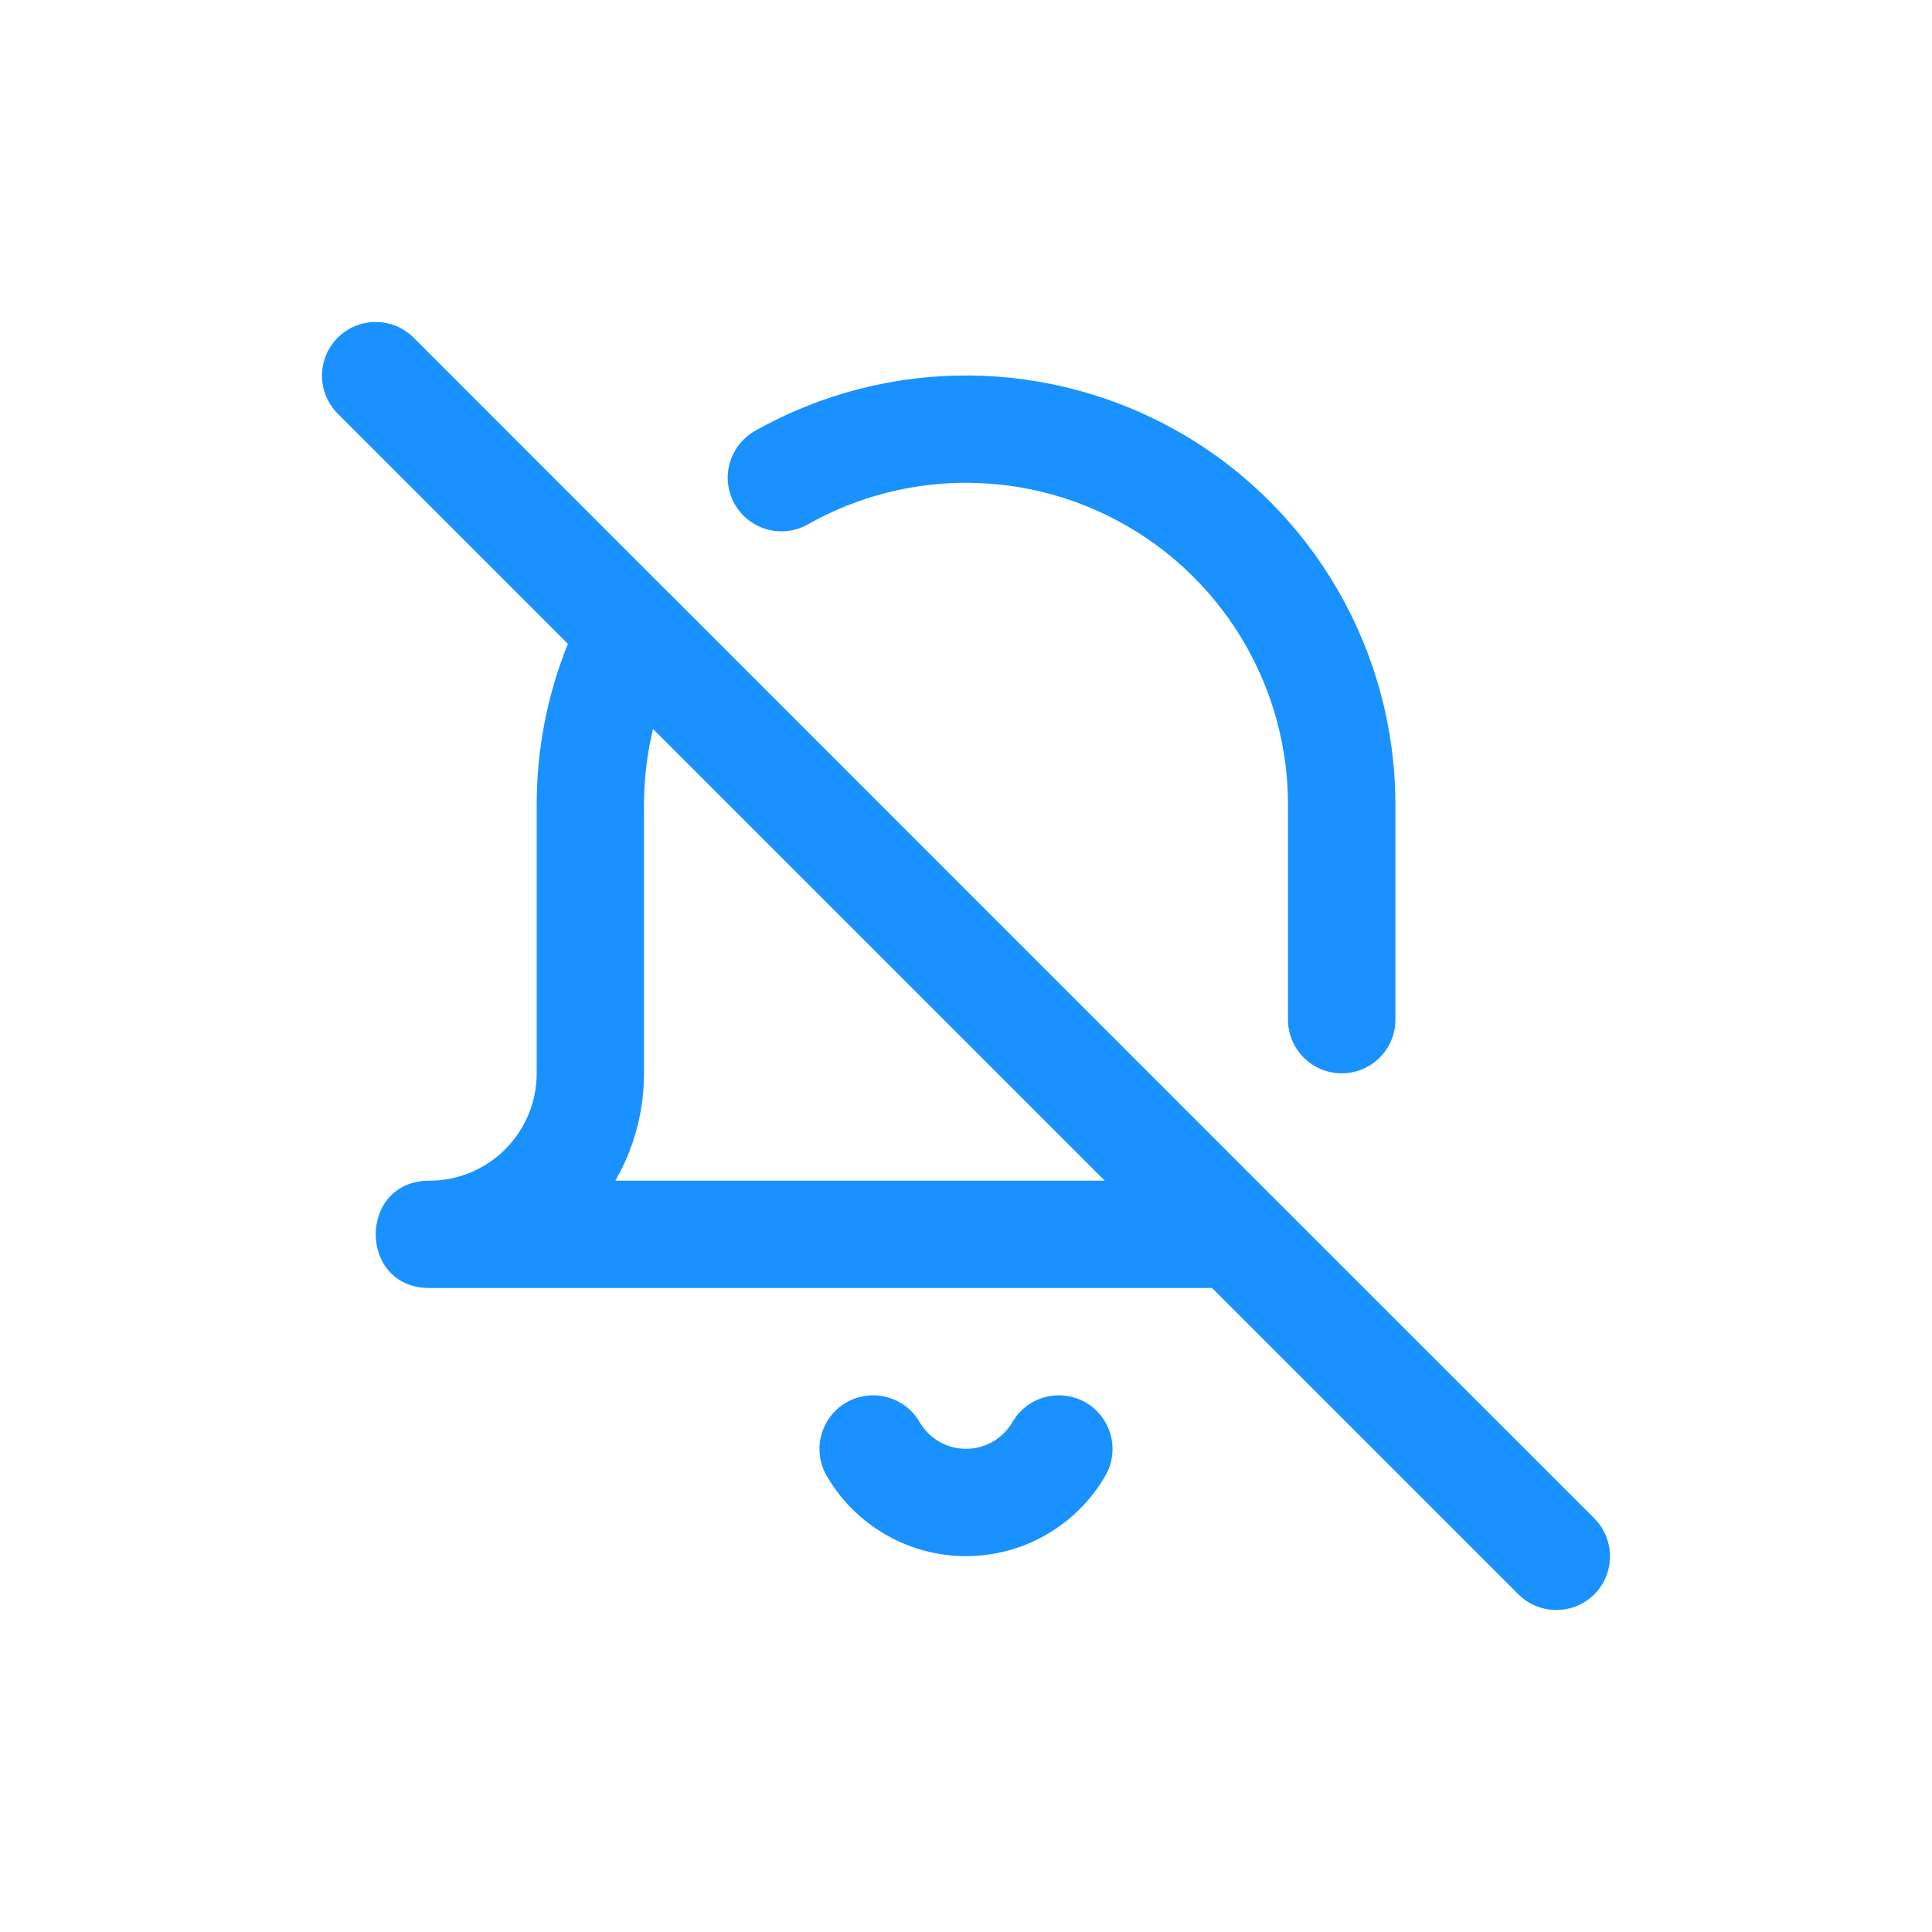 <svg width="24" height="24" viewBox="0 0 24 24" fill="none" xmlns="http://www.w3.org/2000/svg">
<path fill-rule="evenodd" clip-rule="evenodd" d="M4.195 4.195C3.935 4.456 3.935 4.878 4.195 5.138L7.055 7.998C6.798 8.633 6.666 9.313 6.667 10.001L6.667 13.333C6.667 14.07 6.07 14.667 5.334 14.667C4.445 14.667 4.445 16 5.334 16H15.057L18.862 19.805C19.122 20.065 19.544 20.065 19.805 19.805C20.065 19.544 20.065 19.122 19.805 18.862L15.817 14.875C15.809 14.866 15.801 14.858 15.792 14.85L8.342 7.399C8.331 7.387 8.32 7.376 8.308 7.366L5.138 4.195C4.878 3.935 4.456 3.935 4.195 4.195ZM8.112 9.055C8.038 9.363 8 9.68 8 10V13.333C8 13.819 7.87 14.274 7.644 14.667H13.724L8.112 9.055ZM9.126 6.261C9.307 6.582 9.714 6.695 10.035 6.514C11.273 5.815 12.79 5.826 14.018 6.544C15.246 7.262 16.001 8.577 16 10L16 12.667C16 13.035 16.299 13.333 16.667 13.333C17.035 13.333 17.334 13.035 17.334 12.667L17.334 10C17.335 8.104 16.328 6.349 14.691 5.393C13.053 4.436 11.031 4.421 9.379 5.353C9.059 5.534 8.945 5.94 9.126 6.261ZM13.488 17.423C13.169 17.239 12.761 17.347 12.577 17.666C12.457 17.871 12.238 17.998 12 17.998C11.762 17.998 11.543 17.871 11.424 17.666C11.239 17.347 10.831 17.239 10.512 17.423C10.194 17.608 10.085 18.016 10.27 18.334C10.628 18.951 11.287 19.331 12 19.331C12.713 19.331 13.372 18.951 13.73 18.334C13.915 18.016 13.806 17.608 13.488 17.423Z" fill="#1991FF"/>
</svg>
